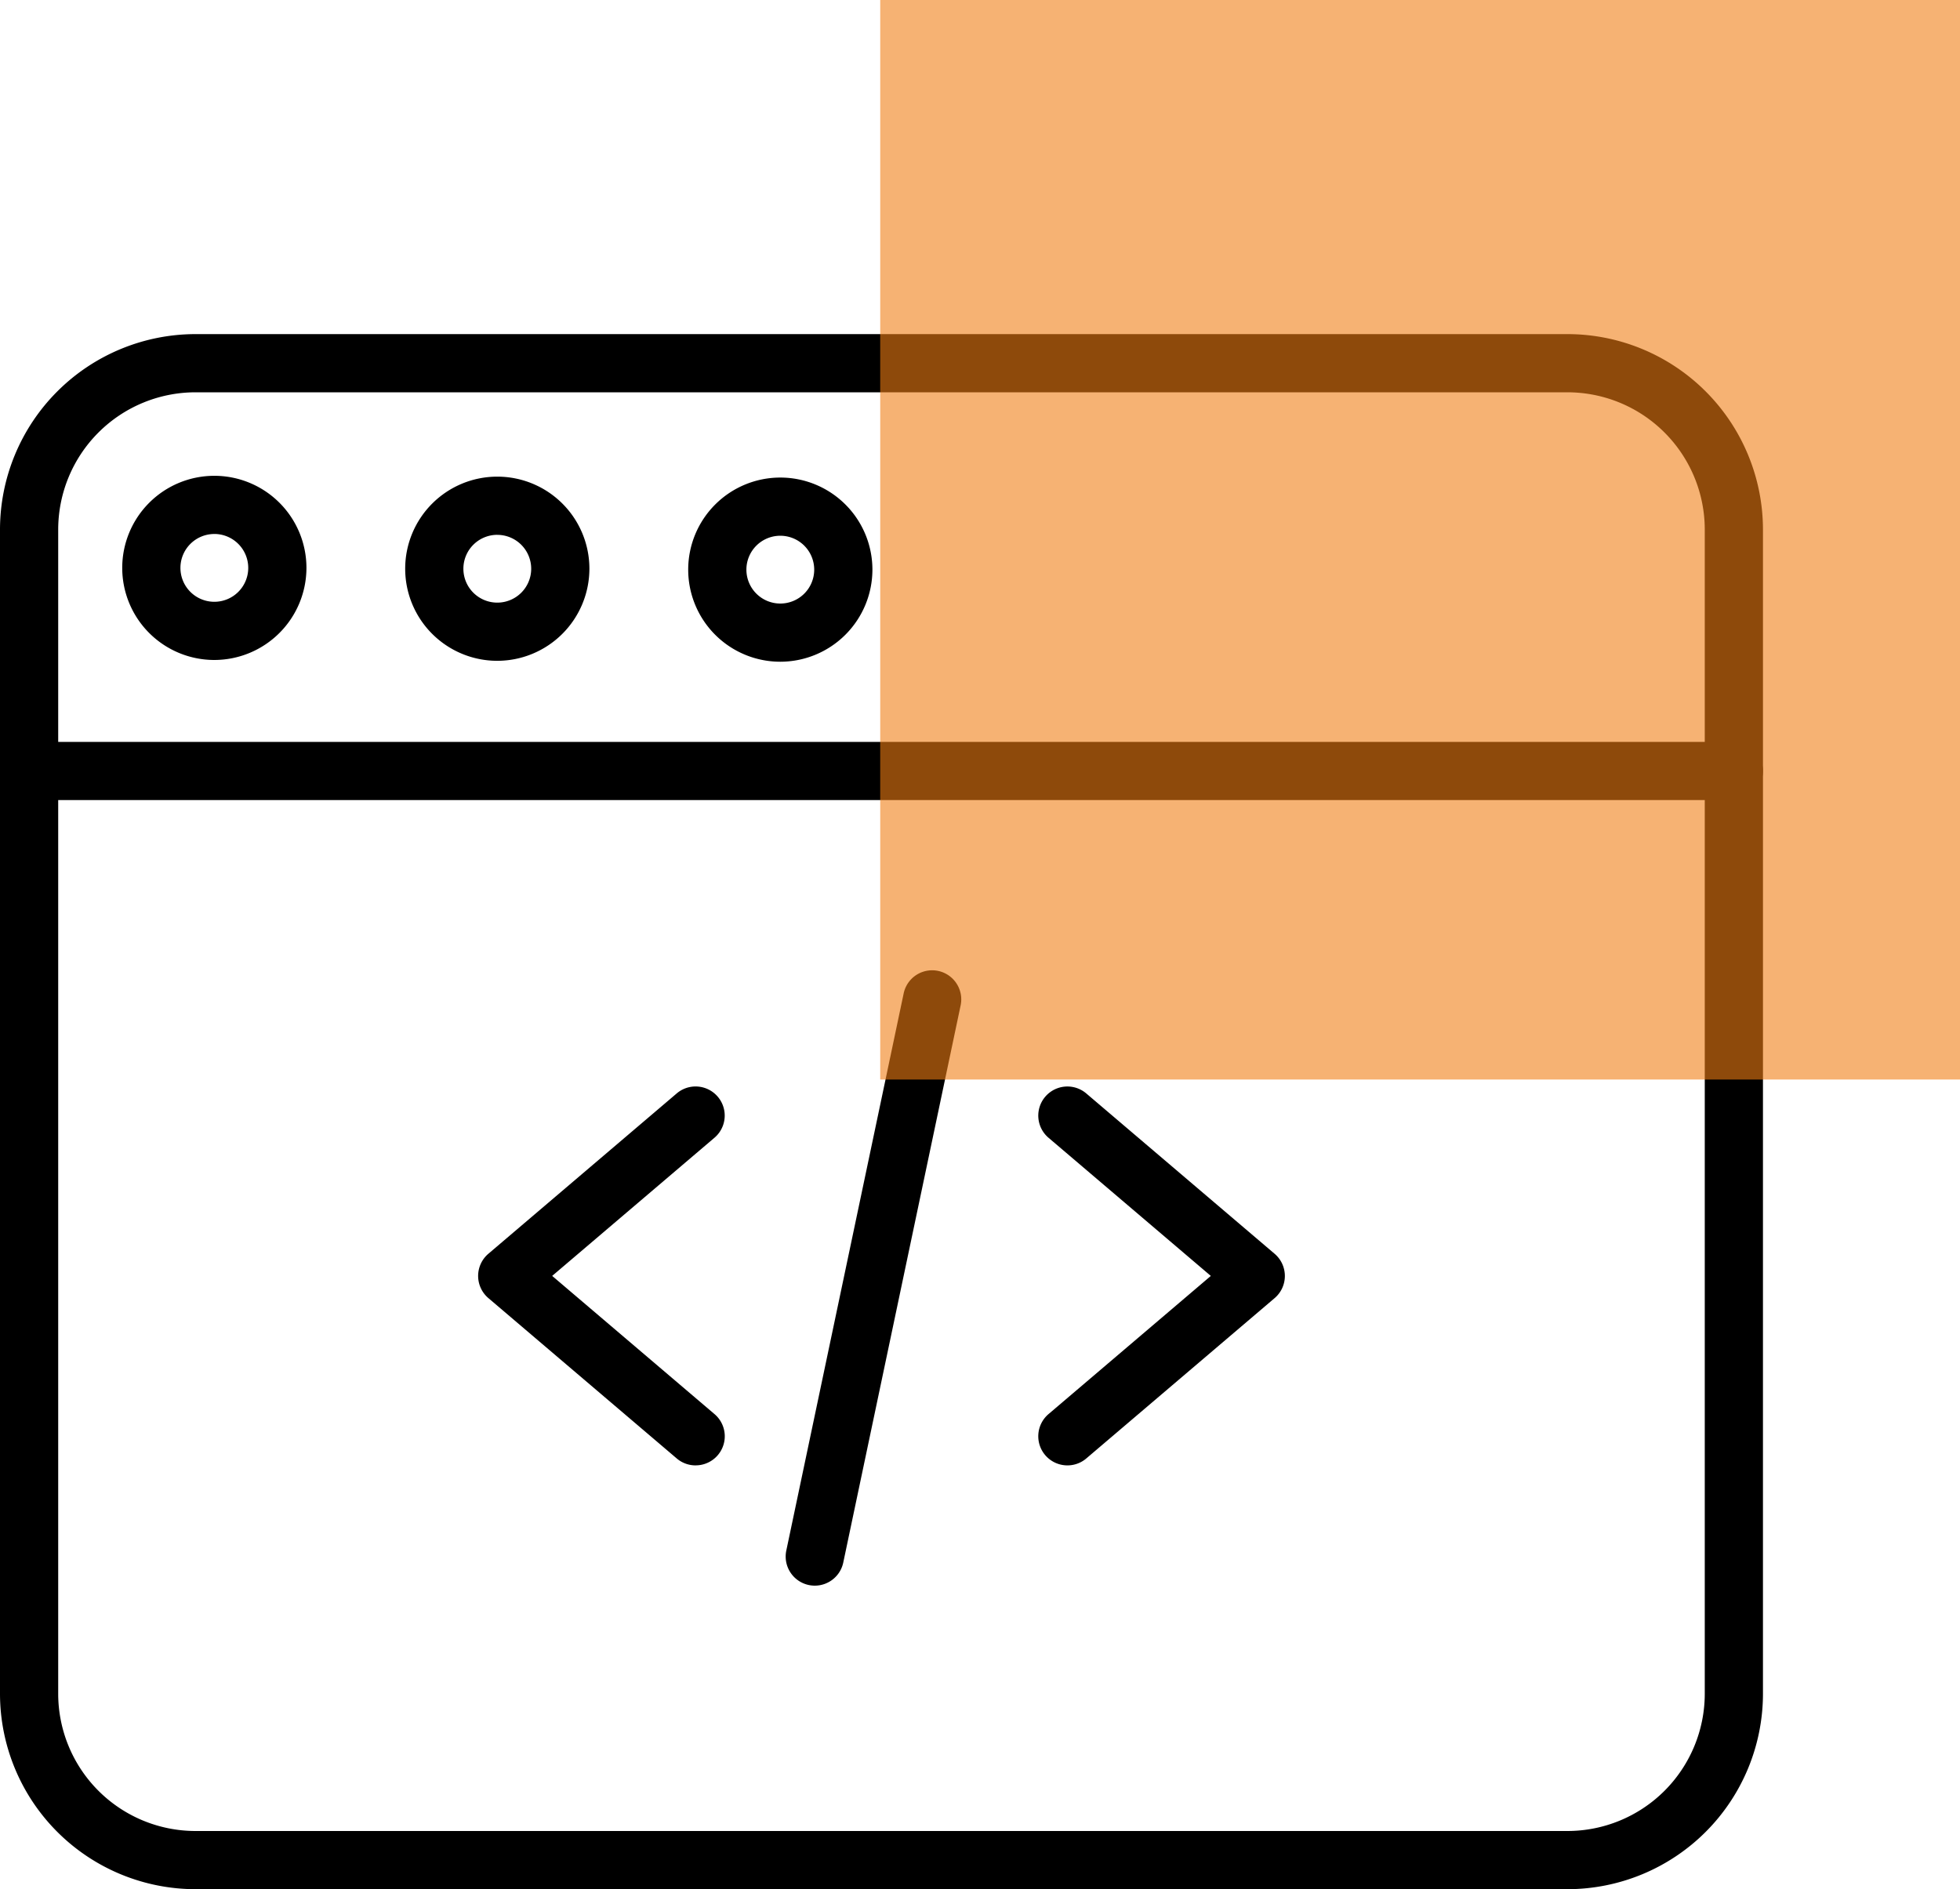 <svg xmlns="http://www.w3.org/2000/svg" width="72.607" height="70" viewBox="0 0 72.607 70">
  <g id="Group_75" data-name="Group 75" transform="translate(-1188.393 -1745)">
    <g id="web-programming" transform="translate(1188.393 1757.38)">
      <path id="Path_20" data-name="Path 20" d="M123.054,195.028a1.074,1.074,0,0,1-.7-.258l-6.977-5.941a1.079,1.079,0,0,1,0-1.642l6.977-5.941a1.078,1.078,0,1,1,1.4,1.641l-6.013,5.12,6.013,5.12a1.078,1.078,0,0,1-.7,1.9Zm0,0" transform="translate(-97.286 -153.111)"/>
      <path id="Path_21" data-name="Path 21" d="M250.786,195.028a1.079,1.079,0,0,1-.7-1.9l6.013-5.12-6.013-5.12a1.078,1.078,0,0,1,1.4-1.641l6.977,5.941a1.079,1.079,0,0,1,0,1.642l-6.977,5.941A1.074,1.074,0,0,1,250.786,195.028Zm0,0" transform="translate(-211.245 -153.111)"/>
      <path id="Path_22" data-name="Path 22" d="M190.034,175.827a1.1,1.1,0,0,1-.224-.023,1.079,1.079,0,0,1-.833-1.277l4.348-20.645a1.078,1.078,0,1,1,2.11.445l-4.348,20.645A1.078,1.078,0,0,1,190.034,175.827Zm0,0" transform="translate(-159.849 -129.454)"/>
      <path id="Path_23" data-name="Path 23" d="M58.069,57.62H7.239A7.248,7.248,0,0,1,0,50.381V7.239A7.248,7.248,0,0,1,7.239,0h50.83a7.248,7.248,0,0,1,7.239,7.239V50.381A7.248,7.248,0,0,1,58.069,57.62ZM7.239,2.156A5.089,5.089,0,0,0,2.156,7.239V50.381a5.089,5.089,0,0,0,5.083,5.083h50.83a5.089,5.089,0,0,0,5.083-5.083V7.239a5.089,5.089,0,0,0-5.083-5.083Zm0,0"/>
      <path id="Path_24" data-name="Path 24" d="M64.23,100.246H1.078a1.078,1.078,0,1,1,0-2.156H64.23a1.078,1.078,0,1,1,0,2.156Zm0,0" transform="translate(0 -82.981)"/>
      <path id="Path_25" data-name="Path 25" d="M100.862,41.113a3.412,3.412,0,1,1,3.412-3.412A3.417,3.417,0,0,1,100.862,41.113Zm0-4.668a1.256,1.256,0,1,0,1.256,1.256A1.257,1.257,0,0,0,100.862,36.446Zm0,0" transform="translate(-82.44 -29.008)"/>
      <path id="Path_26" data-name="Path 26" d="M32.8,40.9a3.412,3.412,0,1,1,3.412-3.412A3.416,3.416,0,0,1,32.8,40.9Zm0-4.668a1.256,1.256,0,1,0,1.256,1.256A1.258,1.258,0,0,0,32.8,36.231Zm0,0" transform="translate(-24.86 -28.826)"/>
      <path id="Path_27" data-name="Path 27" d="M168.927,41.328a3.412,3.412,0,1,1,3.412-3.412A3.416,3.416,0,0,1,168.927,41.328Zm0-4.668a1.256,1.256,0,1,0,1.256,1.256A1.257,1.257,0,0,0,168.927,36.66Zm0,0" transform="translate(-140.021 -29.189)"/>
    </g>
    <rect id="Rectangle_25" data-name="Rectangle 25" width="40" height="40" transform="translate(1221 1745)" fill="#f17d14" opacity="0.59"/>
  </g>
</svg>
